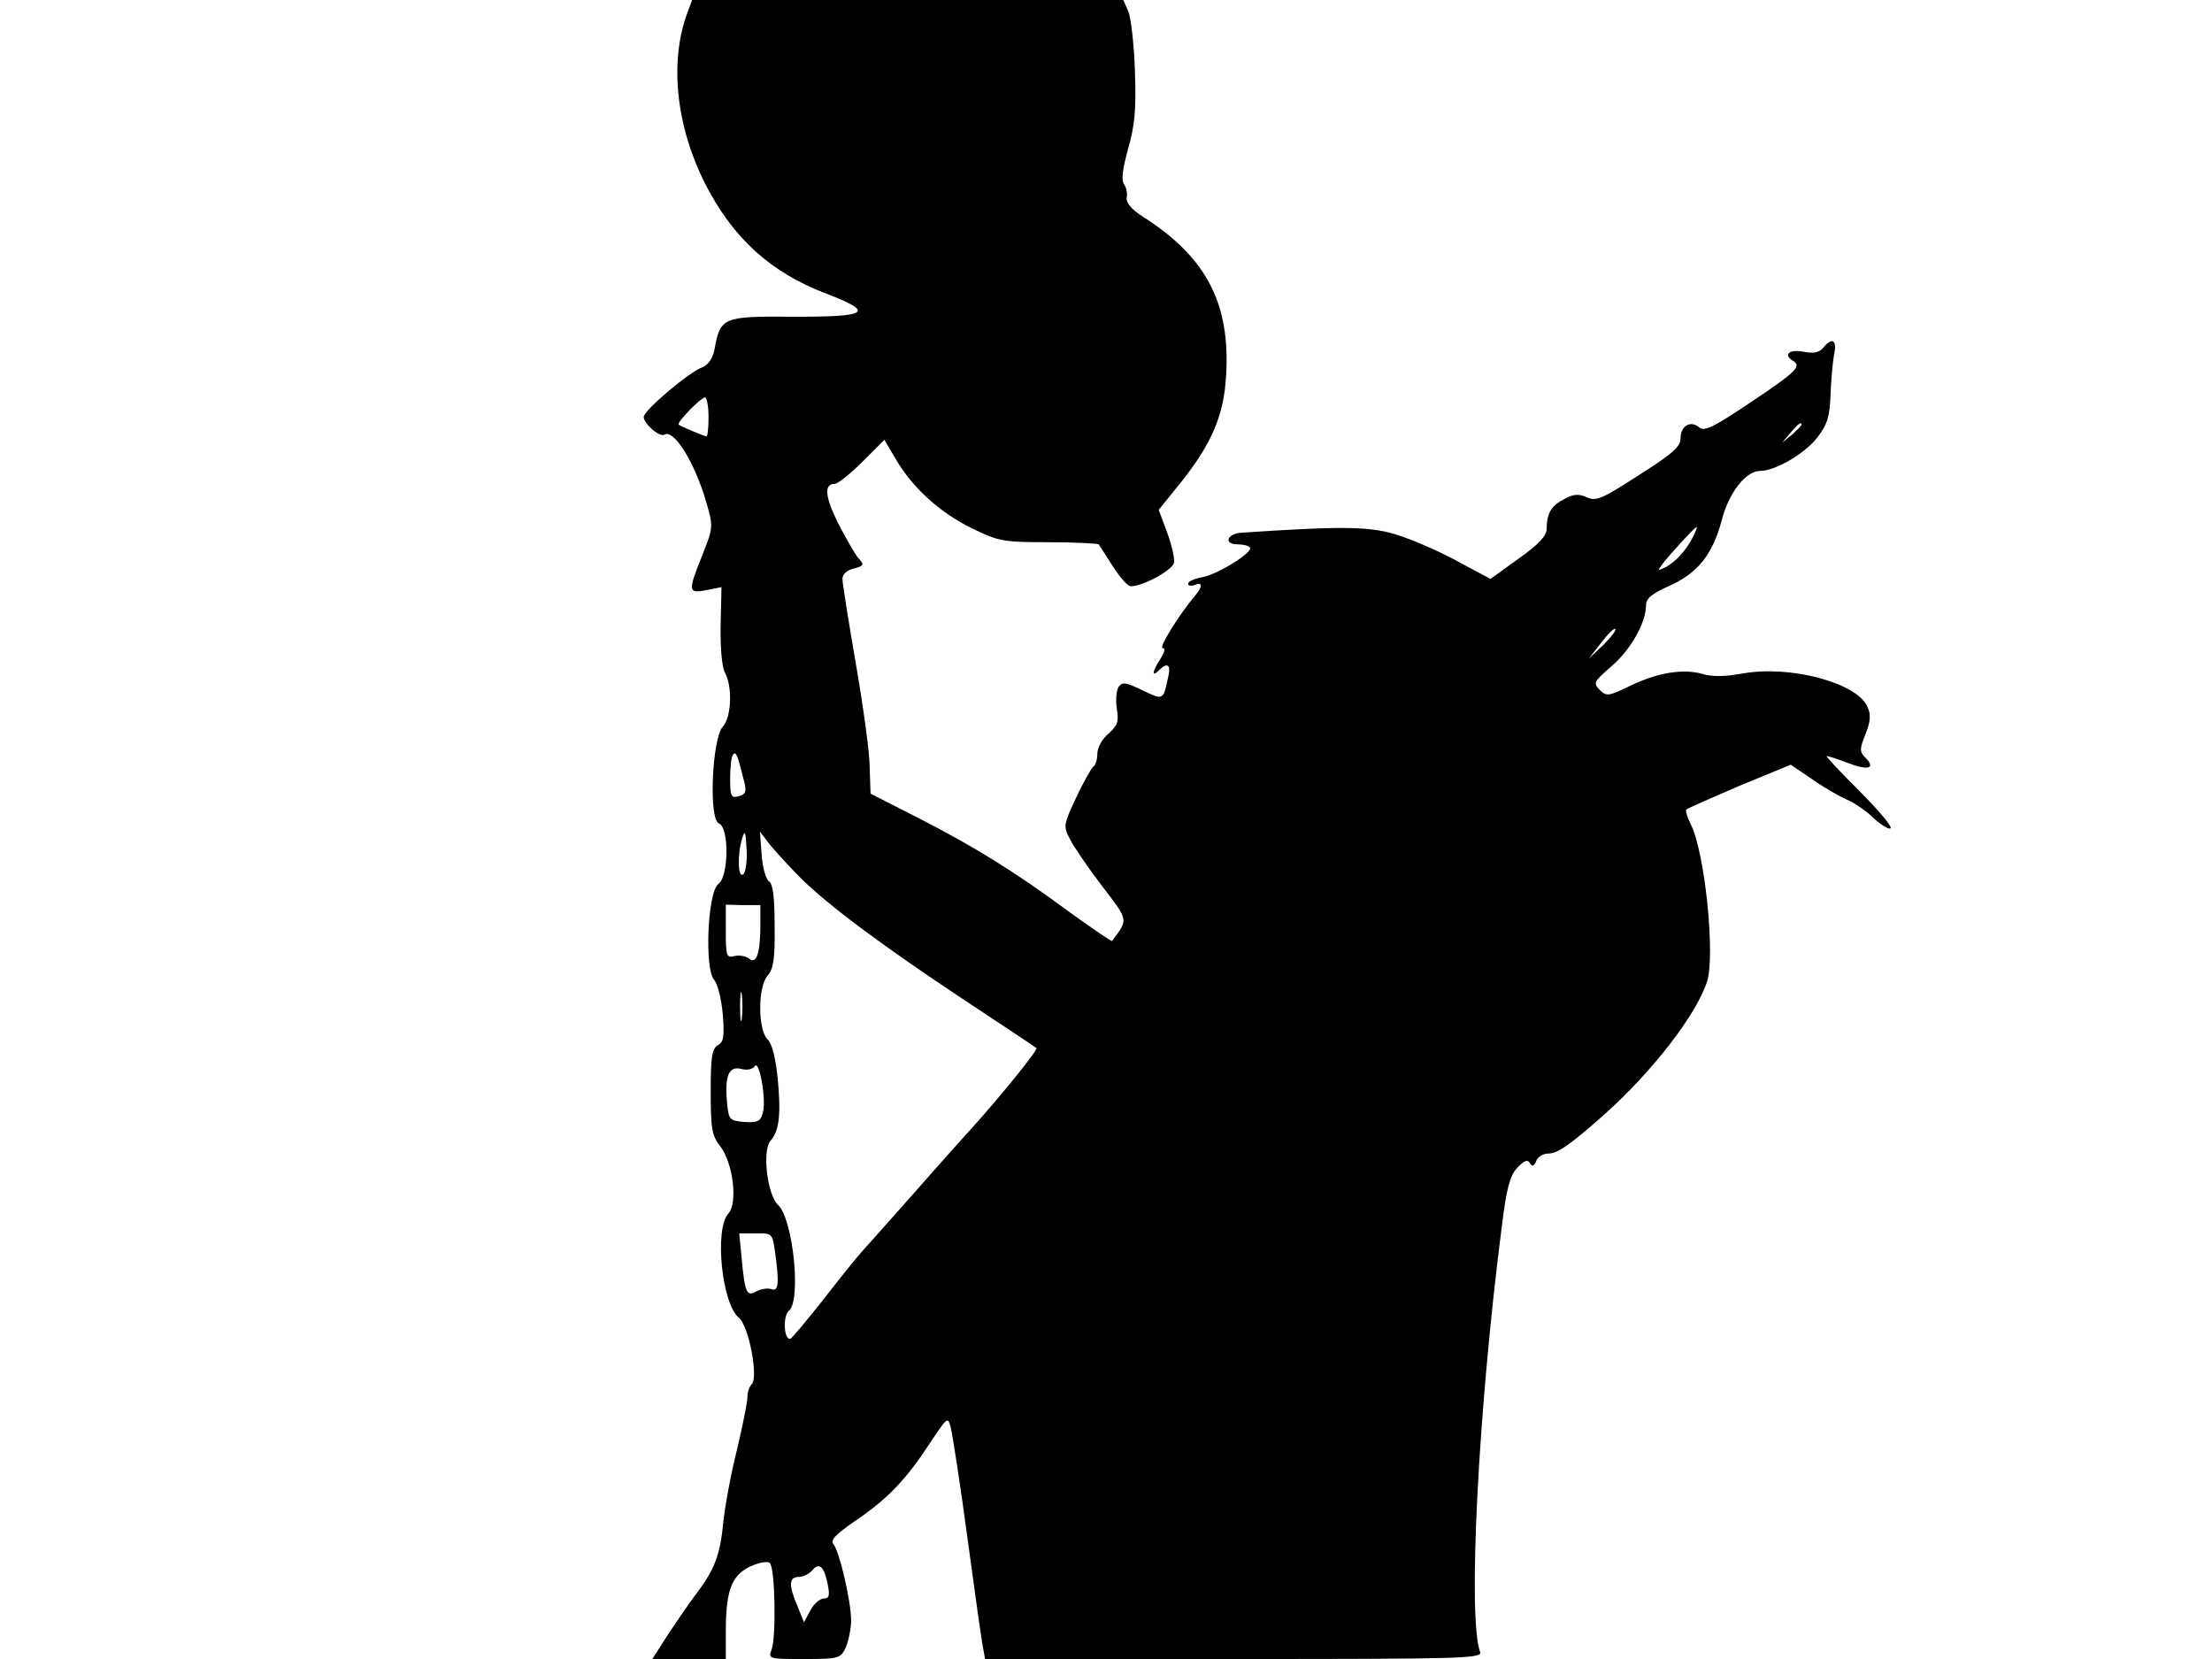 <svg xmlns="http://www.w3.org/2000/svg" width="682.667" height="512" version="1.0" viewBox="0 0 512 384"><path d="M159.2 2.7c-4.3 11.3-2.8 26.2 3.9 39.6 6.5 12.8 15.2 20.8 28.5 25.8 11.1 4.3 9.4 5.3-8.8 5.2-15.4-.1-16.1.2-17.4 7.5-.4 2.1-1.4 3.6-2.8 4.2-3.1 1.1-13.6 10-13.6 11.5 0 1.6 3.7 4.8 4.8 4.1 2.2-1.3 7 6.4 9.7 15.7 1.6 5.6 1.6 5.8-.9 12.1-3.4 8.5-3.4 9 .9 8.2l3.5-.7-.2 8.8c-.1 5.2.3 9.7 1 11 1.8 3.3 1.5 10.3-.5 12.5-2.5 2.8-3.3 21.5-.9 22.4s2.3 12.2-.1 14c-2.5 1.7-3.3 19.6-1 22.2.8.9 1.7 4.5 2 8 .4 5.1.2 6.4-1.1 7.1-1.4.8-1.7 2.7-1.7 10.8 0 8.6.3 10.2 2.2 12.6 3 3.9 4.1 13.1 1.9 15.6-3.3 3.6-1.5 20.9 2.4 24.1 2.3 1.8 4.6 13.8 3 15.4-.6.6-1 1.9-1 3 0 1.2-1.1 6.6-2.4 12.1-1.4 5.5-2.8 13.1-3.2 17-.7 7.4-2 10.8-6.3 16.5-1.5 1.9-4.3 6.1-6.4 9.2L151 384h17v-6.3c0-9.5 1.3-13 5.6-15.1 2.3-1 4.1-1.3 4.6-.8 1.2 1.2 1.5 17 .4 20-.8 2.2-.7 2.2 7.5 2.2 8.1 0 8.4-.1 9.7-2.7.6-1.5 1.2-4.3 1.2-6.2 0-4.5-2.7-16-4.1-17.7-.8-.9.6-2.3 5.1-5.4 7.4-5 11.7-9.5 17.2-17.9 4.2-6.3 4.2-6.3 4.9-3.5.4 1.6 2.2 13.2 3.9 25.9 1.7 12.6 3.3 24 3.6 25.2l.4 2.3h57.6c52.2 0 57.6-.1 57-1.6-2.9-7.7-.5-55.6 5-98.4 1.1-9 1.9-11.9 3.6-13.7 1.6-1.7 2.4-2 2.9-1.1.6.9 1 .8 1.5-.5.3-.9 1.6-1.7 2.8-1.7 2.1 0 4.9-1.9 12.9-9 11-9.8 21.2-22.9 23.8-30.7 2-6.1-.5-30.3-3.8-36.6-.8-1.6-1.2-3.1-1-3.3.3-.3 5.8-2.7 12.3-5.5l11.9-4.9 5 3.4c2.7 1.9 6.4 4 8 4.7 1.7.7 4.5 2.6 6.2 4.3 1.8 1.6 3.6 2.7 3.9 2.3.4-.4-2.9-4.3-7.3-8.7s-7.8-8-7.5-8c.4 0 2.6.7 4.9 1.6 4.7 1.8 6.6 1.3 4.1-1.2-1.4-1.4-1.4-2 0-5.5 1.2-3 1.3-4.5.4-6.4-2.5-5.5-17.9-9.6-28.9-7.6-3.9.7-6.9.8-9.2.1-4.6-1.3-10.5-.3-16.9 2.8-4.9 2.4-5.4 2.4-6.9.9-1.6-1.6-1.4-1.9 2.6-5.4 4.5-3.8 8-10 8.1-14.1 0-1.7 1.2-2.7 5.4-4.6 6.5-2.9 10-7.2 12.1-15.1 1.6-6.4 5.6-11.5 8.9-11.5 3.5 0 10.4-4 13.3-7.8 2.3-3 2.8-4.8 3-9.7.1-3.3.5-7.5.8-9.3.8-3.5-.4-4.3-2.5-1.7-.9 1.1-2.2 1.4-4.6.9-3.3-.6-4.7.7-2.4 2.1 2.1 1.3.7 2.6-9.6 9.5-8.5 5.7-10.8 6.9-12 6-2-1.8-4.4-.5-4.4 2.4 0 2-1.8 3.6-9.7 8.6-8.5 5.5-9.9 6.1-12 5.1-1.8-.8-3.1-.8-5.2.4-3 1.5-4.1 3.3-4.1 6.9 0 1.6-1.8 3.6-6.5 6.9L345 134l-7.3-3.9c-3.9-2.2-10.1-4.9-13.7-6.1-6.5-2.2-12.7-2.3-36.6-.7-3.4.2-4.3 2.7-.9 2.7 1.2 0 2.5.3 2.8.7 1 1-7.3 6.2-11 6.9-1.8.3-3.3 1-3.3 1.5s.7.6 1.5.3c1.9-.8 1.9.4.1 2.5-3.5 4.1-8.5 12.1-7.5 12.1.7 0 .5.9-.5 2.5-1.9 2.9-2.1 4.4-.4 2.7 2-2 2.9-1.4 2.2 1.5-1.2 5.5-1.1 5.4-5.9 3.1-4-1.9-4.7-2-5.6-.8-.5.8-.7 3.1-.4 5 .5 3 .2 3.9-1.9 5.8-1.5 1.2-2.6 3.3-2.6 4.6 0 1.4-.4 2.7-.9 3-.5.4-2.3 3.6-4 7.2-3 6.4-3 6.7-1.4 9.7.9 1.8 4.2 6.6 7.4 10.8 6.2 8.1 6.1 7.6 2.3 12.7-.1.2-4.4-2.8-9.6-6.5-12.8-9.5-22.4-15.4-35.3-22l-11-5.6-.2-6.1c0-3.4-1.5-14.1-3.2-24-1.7-9.8-3.1-18.6-3.1-19.6 0-1.1 1-2 2.6-2.4 2.4-.6 2.5-.9 1.1-2.4-.8-.9-2.9-4.6-4.7-8.1-3.1-6.2-3.3-9.1-.8-9.1.7 0 3.6-2.3 6.4-5.1l5.1-5.1 2.6 4.4c3.9 6.7 10.2 12.4 17.5 16 6.3 3.1 7.3 3.3 17.9 3.3 6.1 0 11.4.3 11.6.5.2.3 1.6 2.4 3.1 4.8s3.3 4.5 4 4.8c1.8.7 9.5-3.2 10.3-5.2.3-.8-.4-4-1.5-7l-2-5.4 5.1-6.3c7.1-8.9 10-15.5 10.5-24.8 1-16.7-4.6-27.4-19.2-36.7-2.8-1.8-4-3.3-3.8-4.5.2-1-.1-2.3-.6-3-.7-.9-.4-3.4.9-8.2 1.6-5.6 1.9-9.2 1.6-18-.2-6.1-.9-12.2-1.5-13.8L260 0h-99.8zm4.8 93.8c0 2.5-.2 4.5-.5 4.5-.4 0-5.7-2.2-6.4-2.7-.6-.4 5.1-6.3 6.1-6.3.4 0 .8 2 .8 4.5m253 1.8c0 .2-1 1.2-2.2 2.3l-2.3 1.9 1.9-2.3c1.8-2.1 2.6-2.7 2.6-1.9m-25.1 25.9c-1.6 3.2-4 5.8-6.4 7.1-1.9.9-1.9.9-.6-.9 2-2.5 7.4-8.4 7.8-8.4.2 0-.2 1-.8 2.2m-20.8 25.1-3.4 3.2 2.9-3.7c1.5-2 3-3.5 3.3-3.2.3.2-1 1.9-2.8 3.7m-198.8 31.8c.5 2.1.3 2.8-1.3 3.2-1.8.5-2 0-2-4.2 0-2.6.3-5.1.7-5.5.7-.7 1 .1 2.6 6.5m-.2 21.2c-1.3 1.3-1.5-4.4-.3-8.3.6-2 .8-1.6 1 2.4.2 2.7-.2 5.4-.7 5.9m13.4 1.1c6.4 6.3 19 15.7 38.5 28.6 8.5 5.6 15.7 10.4 15.9 10.6.4.4-8.2 11-14.4 17.9-2 2.2-8.3 9.2-13.8 15.5-5.6 6.3-11.1 12.5-12.2 13.7-1.2 1.3-5.2 6.3-9 11.2-3.9 4.9-7.3 9-7.6 9-1.5.2-1.7-5.4-.3-6.5 2.9-2.3 1-21.2-2.5-24.5-2.5-2.3-3.7-12.5-1.8-14.8 2.1-2.3 2.5-6.2 1.7-14.6-.5-4.7-1.3-8-2.4-9-2.2-2.3-2.2-12.2.1-14.7 1.3-1.5 1.7-3.8 1.6-11.4 0-6.7-.4-9.9-1.3-10.4-.7-.4-1.5-3.2-1.7-6.1l-.4-5.4 2.3 3c1.3 1.6 4.6 5.2 7.3 7.9M176 214c0 6.6-.9 9.3-2.6 7.9-.8-.6-2.3-.9-3.4-.6-1.8.5-2 0-2-5.7v-6.2l4 .1h4zm-4.3 21.7c-.2 1.6-.4.3-.4-2.7s.2-4.3.4-2.8c.2 1.6.2 4 0 5.5m4.9 21.7c-.5 2.1-1.1 2.5-4.3 2.3-3.4-.3-3.6-.5-4-4.2-.6-6.3.3-8.8 3.2-8.1 1.4.4 2.7.1 3.2-.6 1-1.7 2.7 7.5 1.9 10.6m2.8 32.4c1 7.2.8 9.2-.8 8.6-.8-.3-2.4-.1-3.5.5-2.3 1.3-2.7.5-3.5-8.4l-.5-5h3.9c3.7-.1 3.8 0 4.4 4.3m12.2 77c.5 2.5.3 3.2-.9 3.2-.9 0-2.3 1.2-3.1 2.7l-1.5 2.8-1.5-3.7c-2.1-4.9-2-6.8.3-6.8 1 0 2.4-.7 3.1-1.5q2.4-3 3.6 3.3"/></svg>
